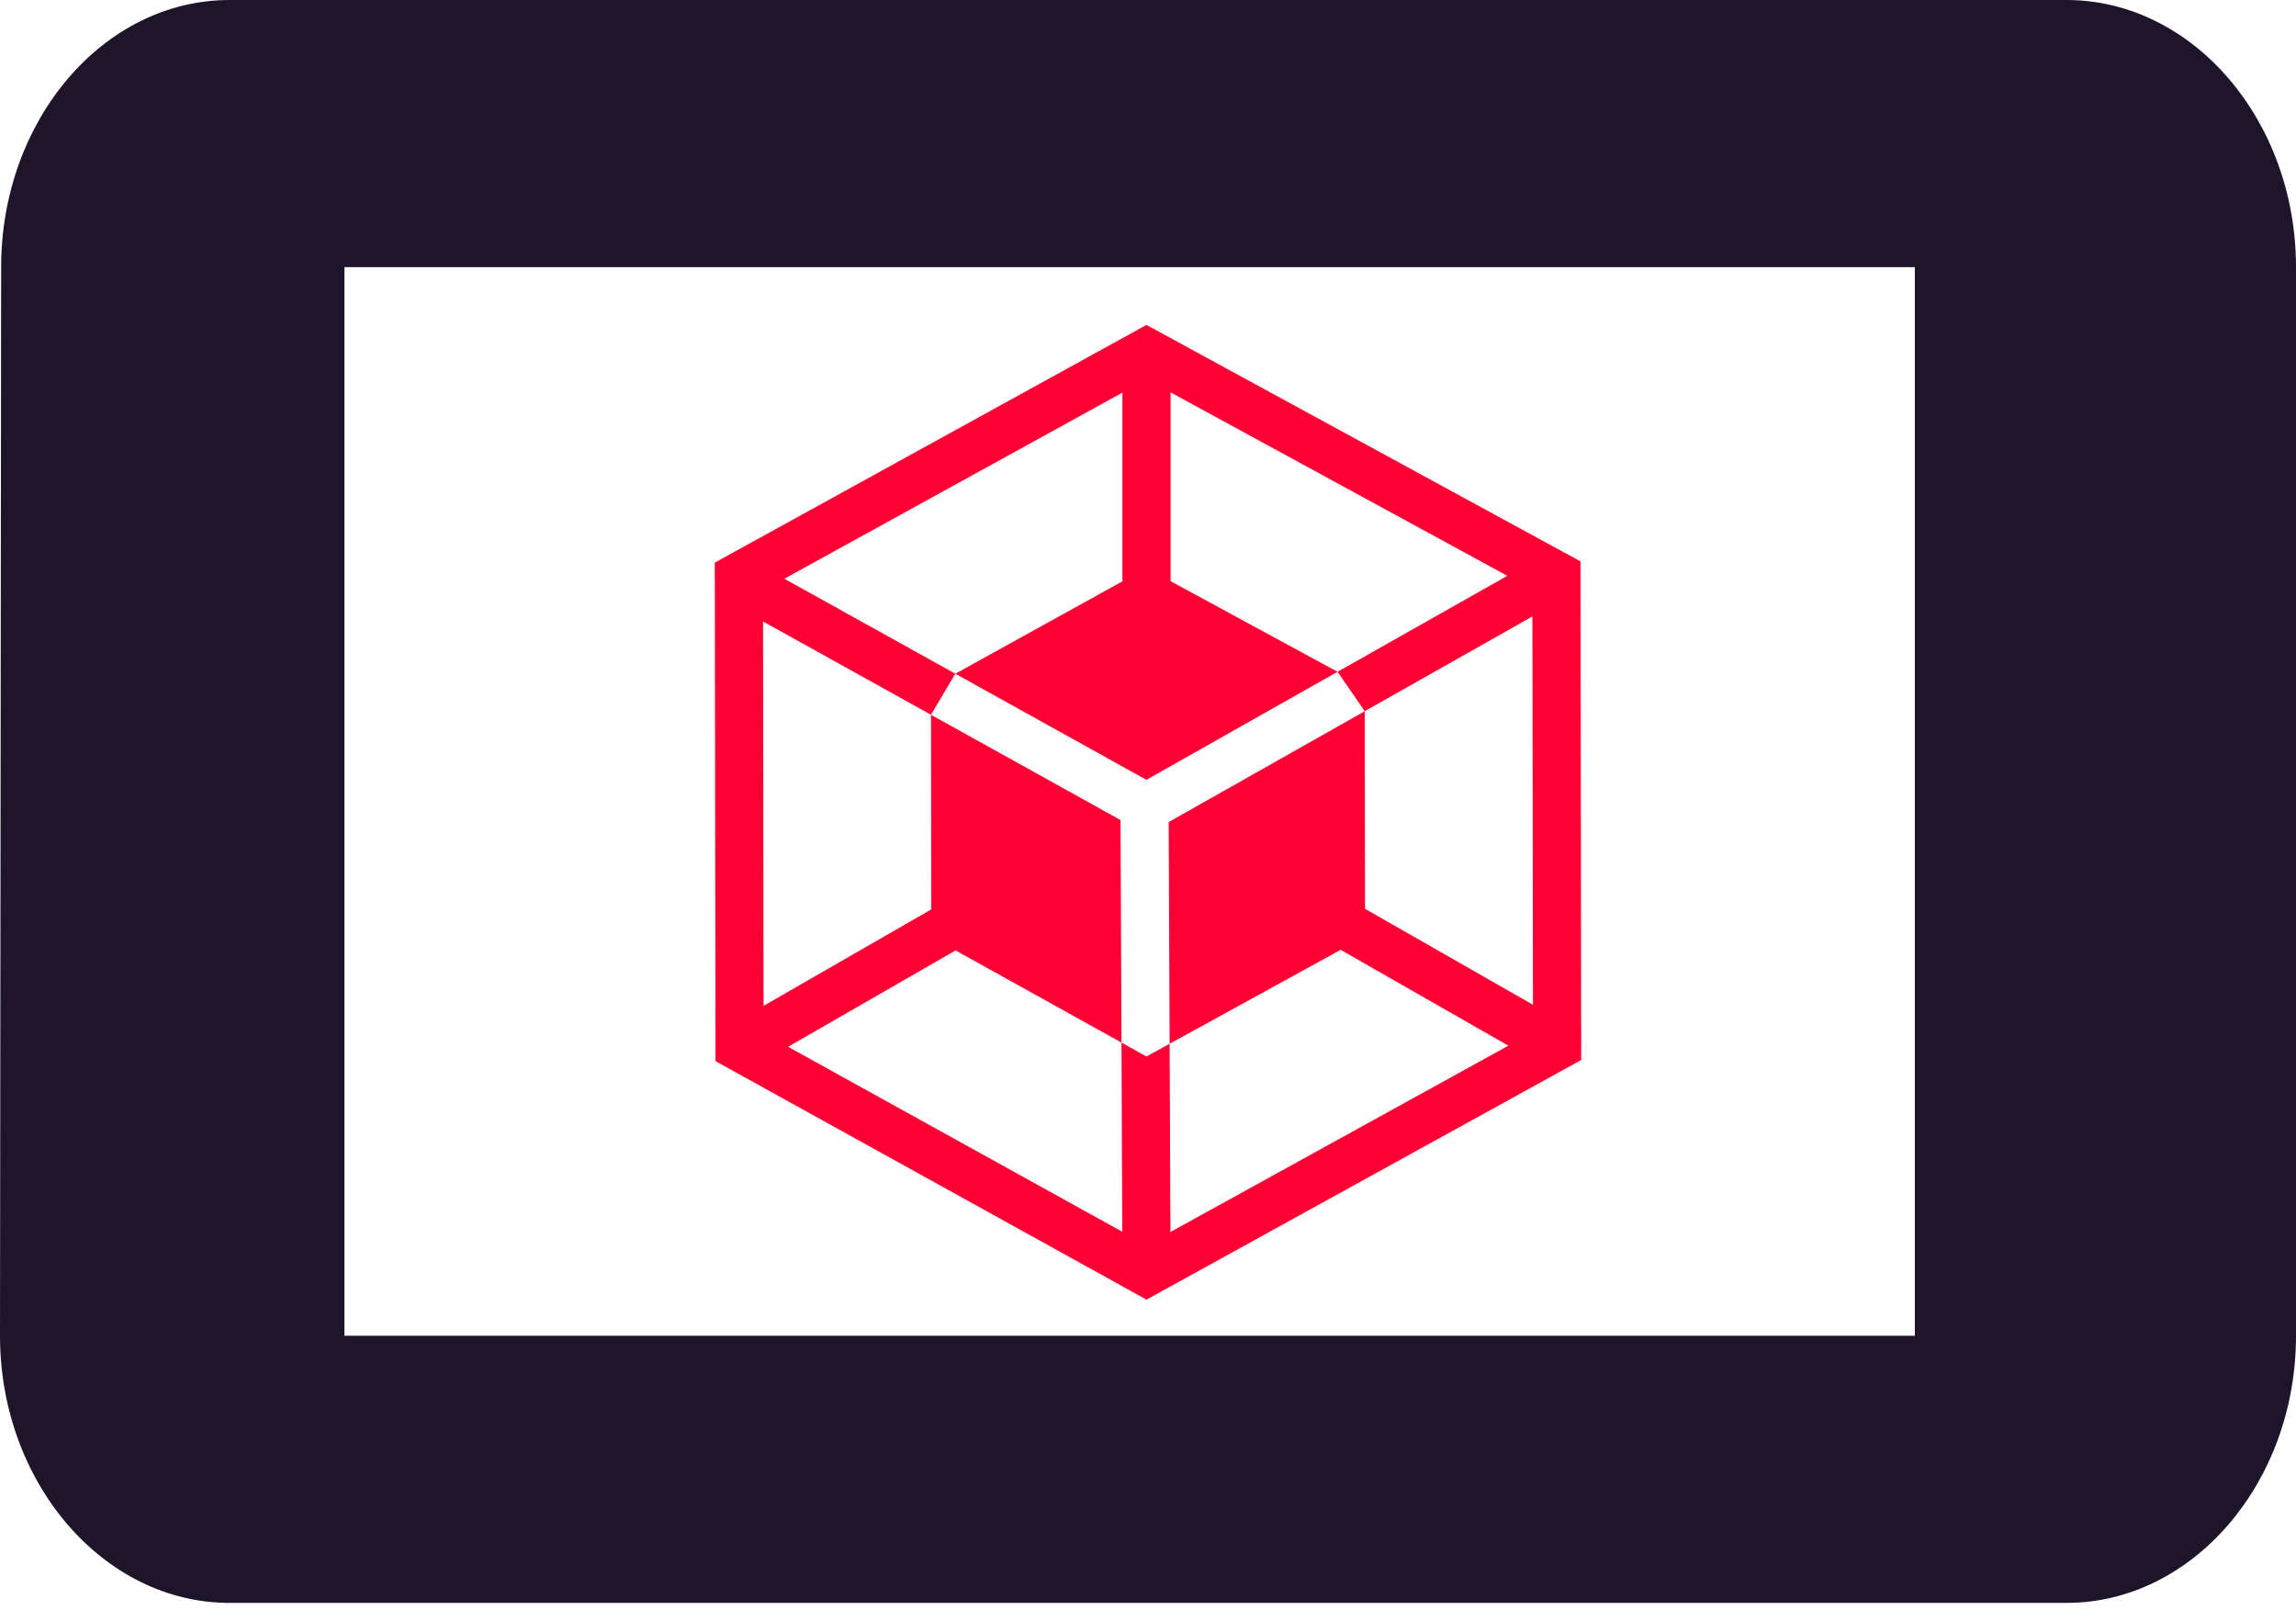 <svg width="119" height="84" viewBox="0 0 119 84" fill="none" xmlns="http://www.w3.org/2000/svg">
<path d="M81.916 29.096L59.42 16.84L37.047 29.16L37.084 54.997L59.422 67.359L81.953 54.938L81.916 29.096H81.916ZM70.748 47.102L70.733 36.861L60.572 42.606L60.621 54.097L69.485 49.228L78.178 54.196L60.662 63.852L60.621 54.097L59.421 54.756L58.125 54.036L58.166 63.839L40.846 54.253L49.527 49.26L58.125 54.036L58.076 42.501L48.252 37.045L48.266 47.133L39.575 52.132L39.547 32.21L48.252 37.045L49.513 34.917L40.653 29.996L58.175 20.348V30.13L49.513 34.918L59.417 40.418L69.323 34.818L60.671 30.122V20.337L78.122 29.844L69.323 34.818L70.733 36.861L79.424 31.948L79.453 52.076L70.748 47.102V47.102Z" fill="#FF0035"/>
<path d="M0.059 13.846L0 69.23C0 76.845 5.355 83.076 11.9 83.076H107.1C113.645 83.076 119 76.845 119 69.23V13.846C119 6.231 113.645 0 107.1 0H11.9C5.355 0 0.059 6.231 0.059 13.846ZM99.245 13.846V69.23H17.85L17.85 13.846H99.245Z" fill="#1E152A"/>
</svg>
